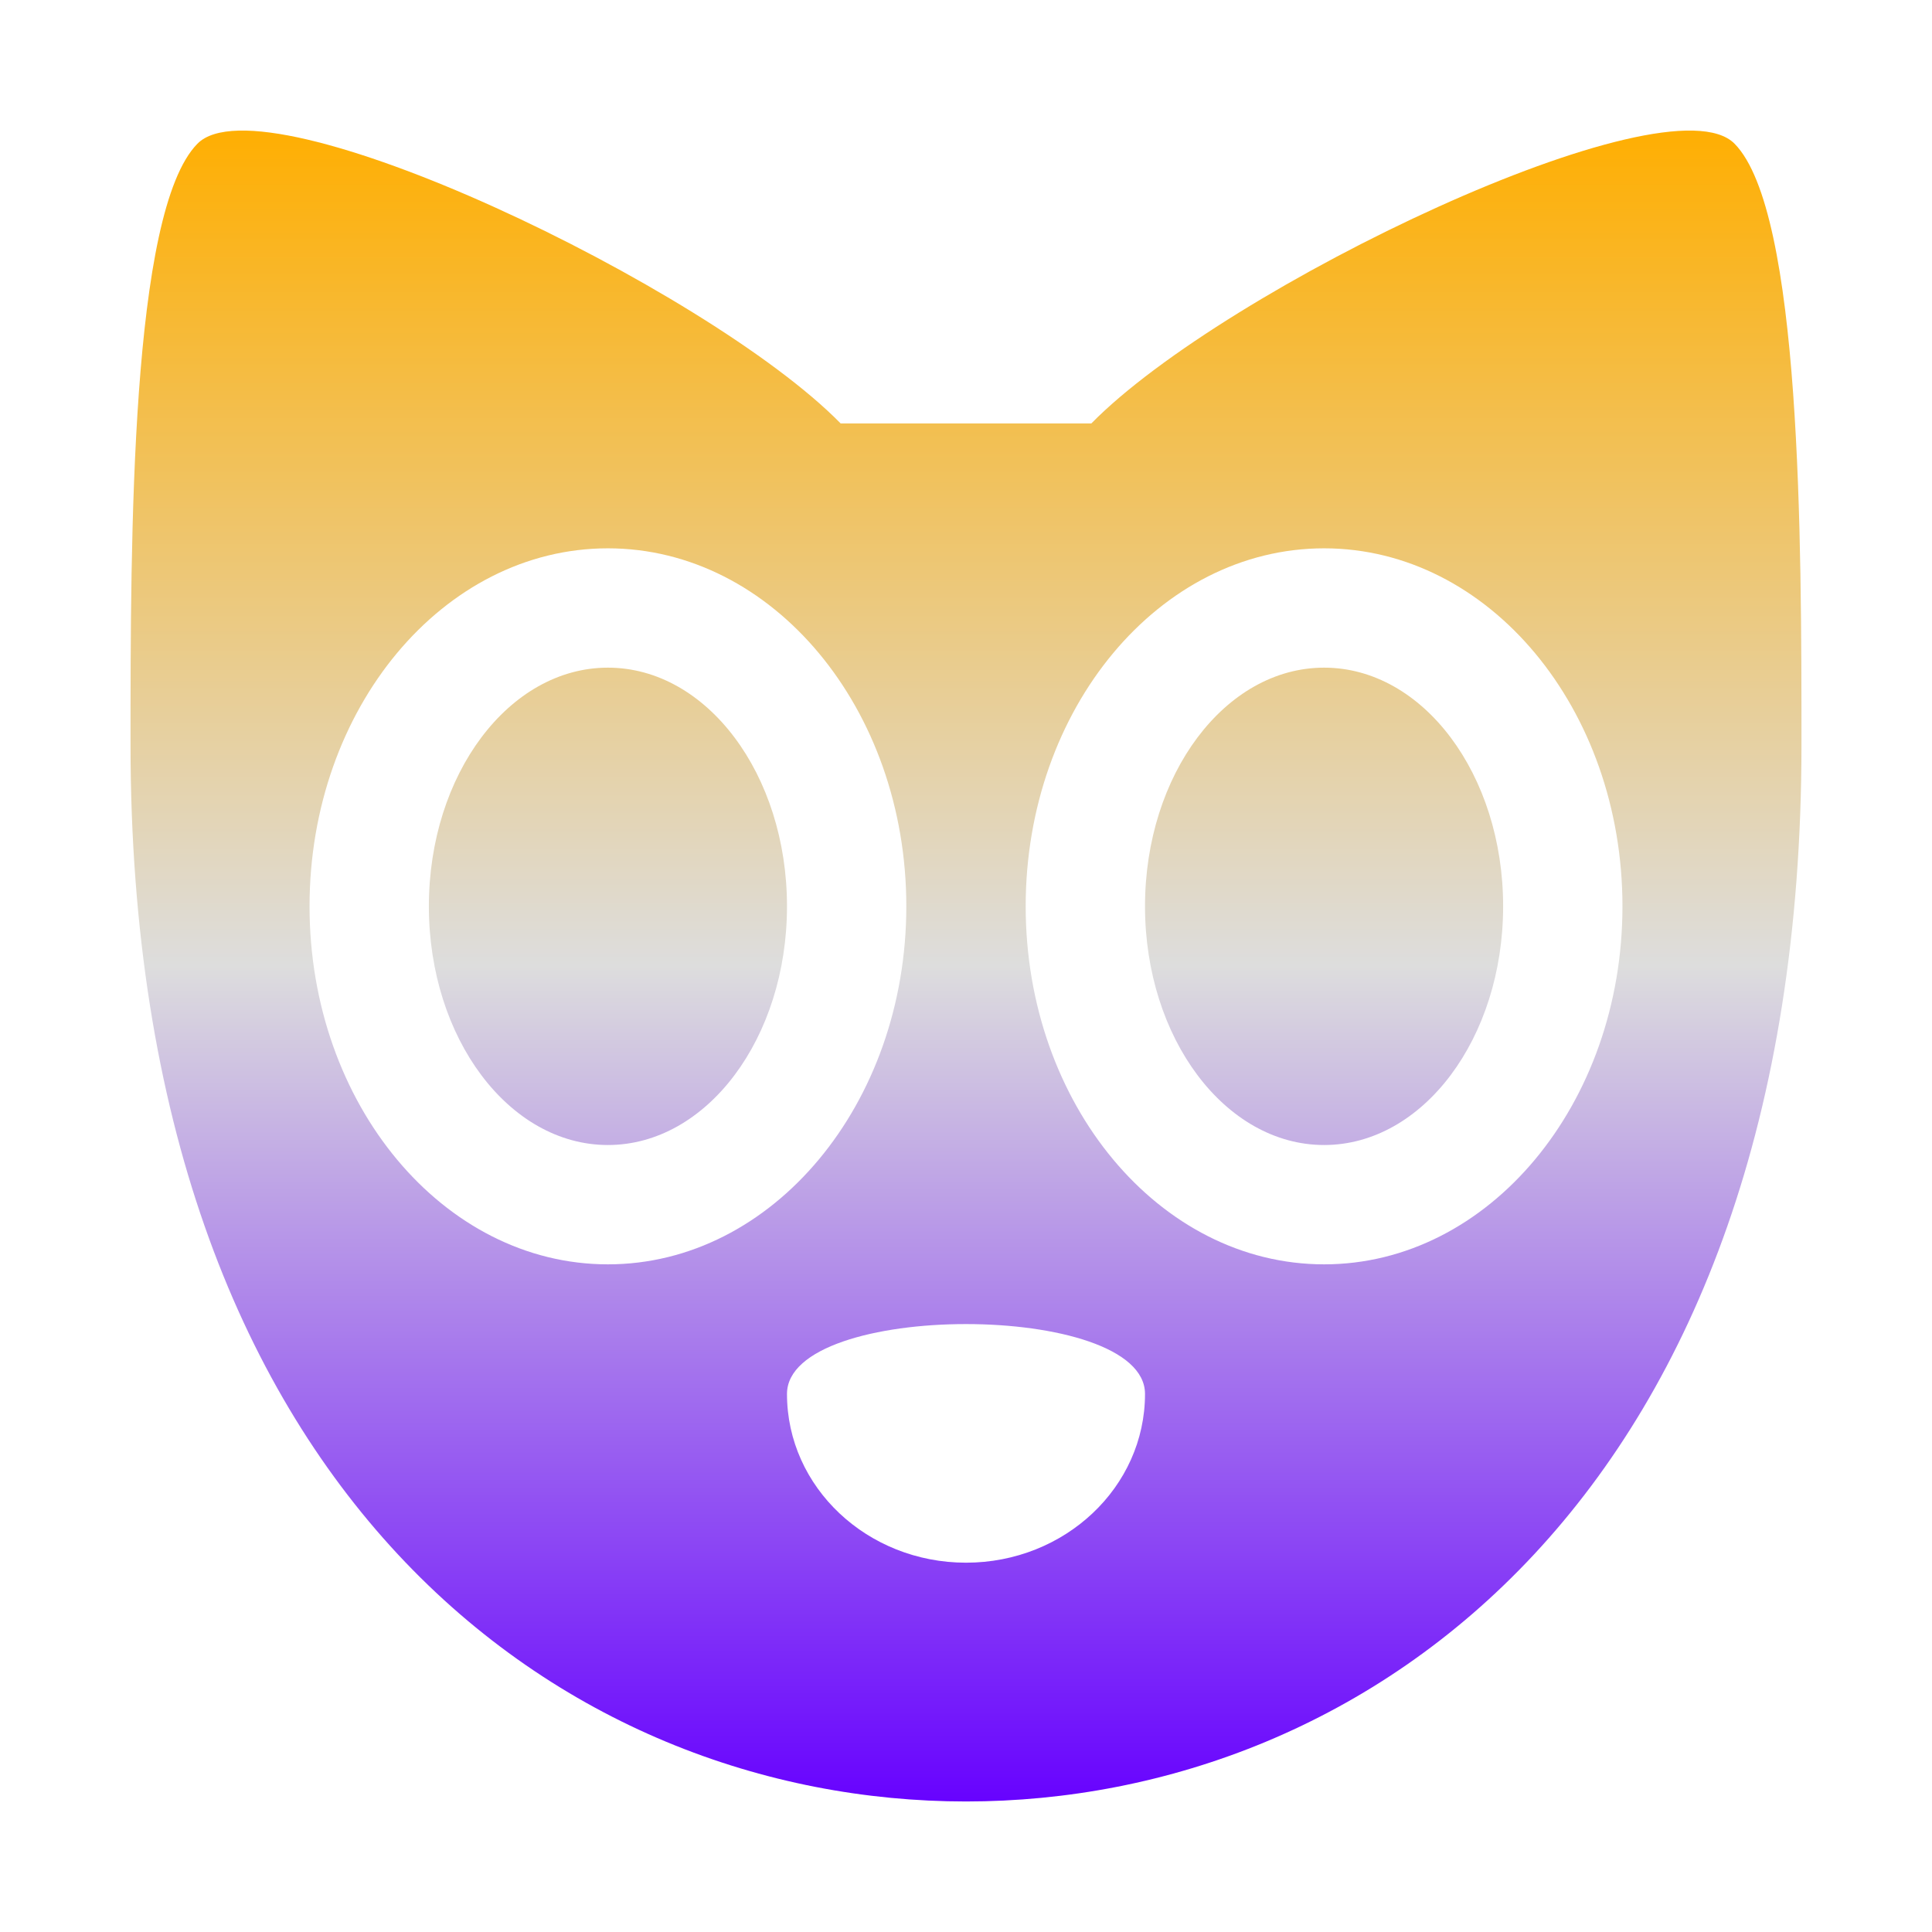 <svg xmlns="http://www.w3.org/2000/svg" xmlns:xlink="http://www.w3.org/1999/xlink" width="64px" height="64px" viewBox="0 0 64 64" version="1.1">
<defs>
<linearGradient id="linear0" gradientUnits="userSpaceOnUse" x1="0" y1="0" x2="0" y2="1" gradientTransform="matrix(55.351,0,0,55.351,4.324,4.324)">
<stop offset="0" style="stop-color:#ffae00;stop-opacity:1;"/>
<stop offset="0.5" style="stop-color:#dddddd;stop-opacity:1;"/>
<stop offset="1" style="stop-color:#6600ff;stop-opacity:1;"/>
</linearGradient>
</defs>
<g id="surface1">
<path style=" stroke:none;fill-rule:evenodd;fill:url(#linear0);" d="M 37.93 46.176 C 37.93 49.266 35.273 51.766 32 51.766 C 28.727 51.766 26.07 49.266 26.07 46.176 C 26.07 43.09 37.93 43.09 37.93 46.176 Z M 20.137 22.117 C 23.414 22.117 26.07 25.652 26.07 30.023 C 26.07 34.391 23.414 37.93 20.137 37.93 C 16.863 37.93 14.207 34.391 14.207 30.023 C 14.207 25.652 16.863 22.117 20.137 22.117 Z M 20.137 18.164 C 14.68 18.164 10.254 23.473 10.254 30.023 C 10.254 36.57 14.68 41.883 20.137 41.883 C 25.594 41.883 30.023 36.57 30.023 30.023 C 30.023 23.473 25.594 18.164 20.137 18.164 Z M 6.539 4.762 C 4.324 7.016 4.324 17.828 4.324 24.672 C 4.324 49.512 18.715 59.676 32 59.676 C 45.285 59.676 59.676 49.512 59.676 24.672 C 59.676 17.895 59.676 7.016 57.461 4.762 C 55.246 2.504 40.582 9.512 36.152 14.027 L 27.848 14.027 C 23.418 9.512 8.754 2.504 6.539 4.762 Z M 43.863 22.117 C 47.137 22.117 49.793 25.652 49.793 30.023 C 49.793 34.391 47.137 37.93 43.863 37.93 C 40.586 37.93 37.93 34.391 37.93 30.023 C 37.93 25.652 40.586 22.117 43.863 22.117 Z M 43.863 18.164 C 38.406 18.164 33.977 23.473 33.977 30.023 C 33.977 36.57 38.406 41.883 43.863 41.883 C 49.32 41.883 53.746 36.57 53.746 30.023 C 53.746 23.473 49.32 18.164 43.863 18.164 Z M 43.863 18.164 "/>
</g>
</svg>
